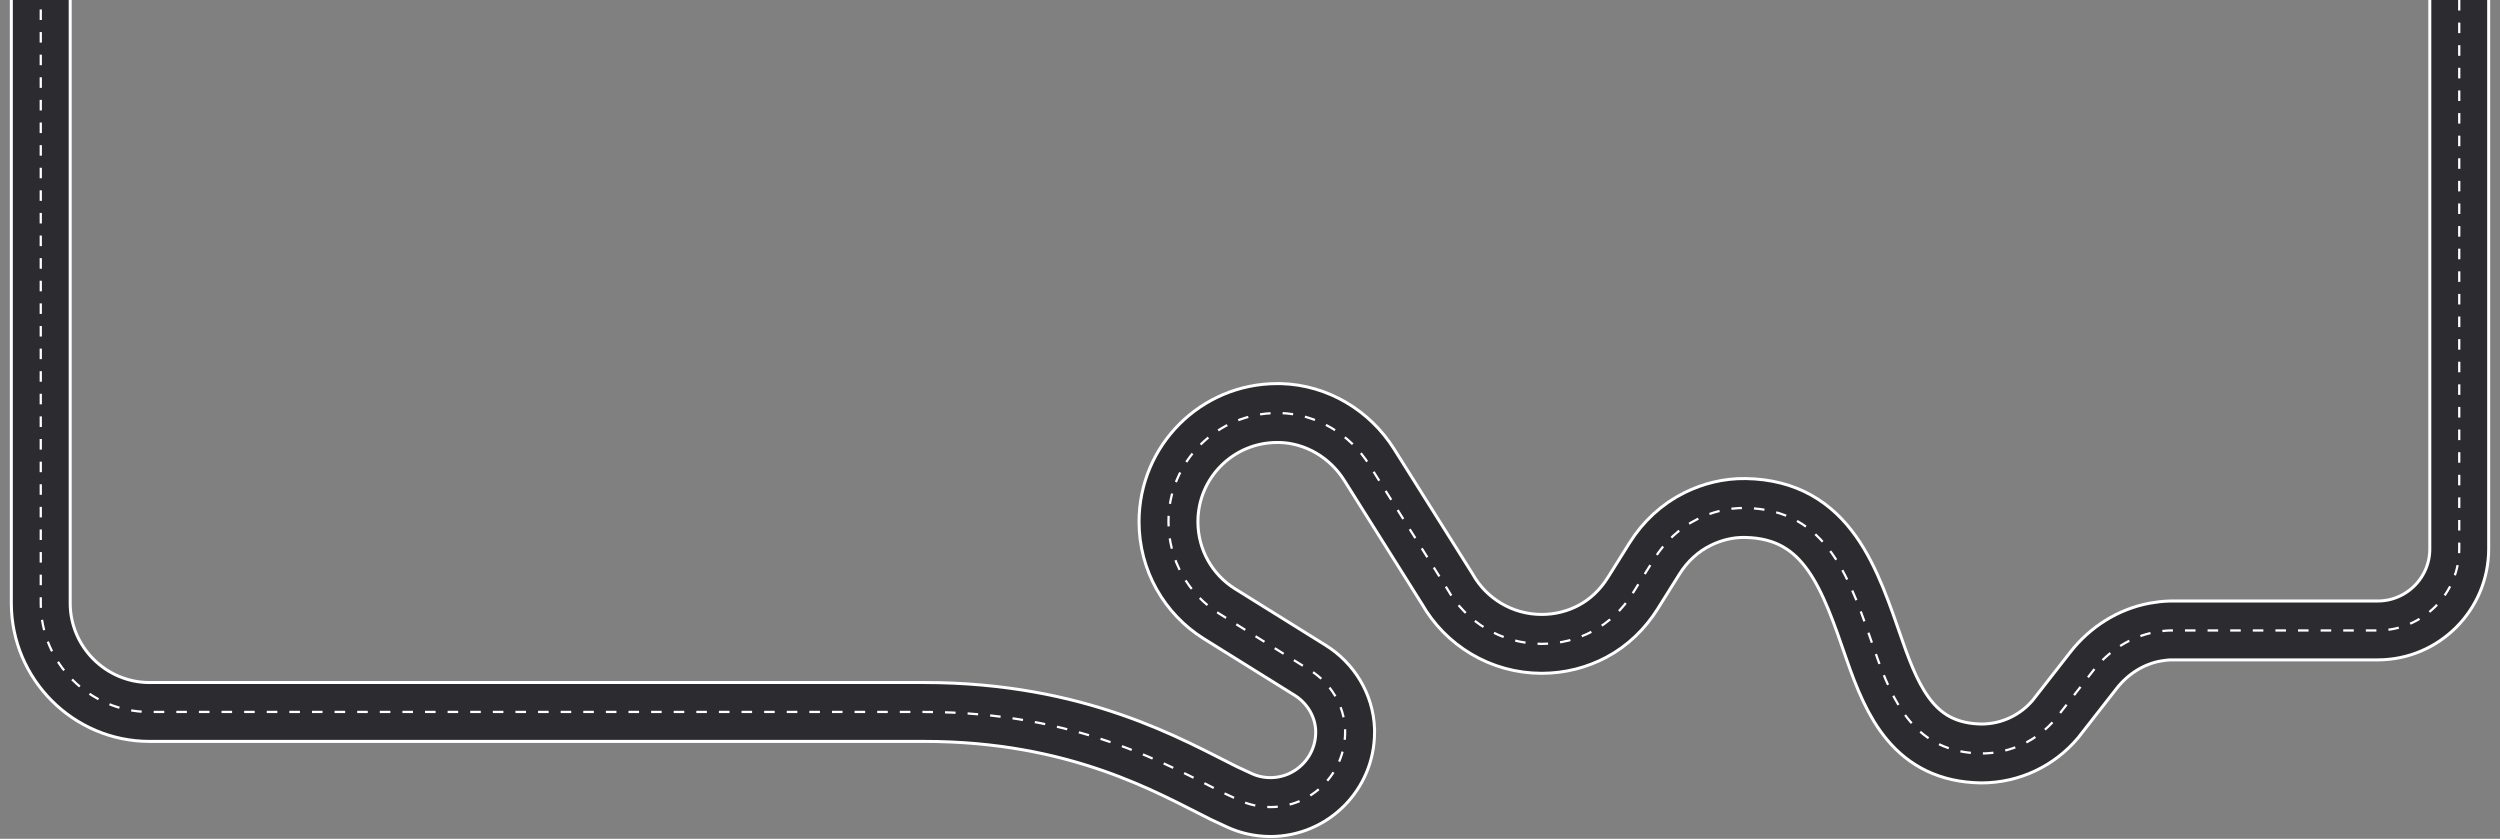 <svg xmlns="http://www.w3.org/2000/svg" width="1656" height="555.6" fill="none"><rect width="100%" height="100%" fill="#808080" stroke="none"/><g stroke-miterlimit="10"><use href="#A" stroke="#fff" stroke-width="41"/><use href="#A" stroke="#2c2b30" stroke-width="37"/><use href="#A" stroke="#fff" stroke-width="1.5" stroke-dasharray="6.989,7.987"/></g><defs><path id="A" d="M1629 0v363.6h0c0 29.8-24.2 54-54 54h0-132-5.2c-3.5.1-6.9.5-10.2 1.1-16.2 3-30.6 12.2-40.8 25.2l-25.3 32.4c-11.8 14-29.4 22.8-49.1 22.8-43.6-.7-58.4-33-70.7-68.4-16.2-46.6-30.7-93.3-85.6-94.2-11.3-.2-22.1 2.6-31.6 7.3-11.8 5.8-21.6 15-28.6 26.2l-14.4 23c-6.6 10.5-15.6 19.3-26.5 25.1-10.1 5.4-21.6 8.4-33.8 8.4h0c-26.8 0-50.3-14.7-62.6-36.5L907 307.9c-12.8-20.4-34.8-33.6-58.9-34.3H846h0c-39.8 0-72 32.2-72 72h0c0 25.6 13.3 48.1 33.5 60.8l60.2 37.5c13.7 8.5 22.7 23.2 23.3 39.4v1.8h0c0 27.3-22.2 49.5-49.5 49.5h0c-7.5 0-14.7-1.7-21-4.7l-9.9-4.6c-35.3-17.5-96.2-53.7-198.5-53.7H99c-39.6 0-72-32.4-72-72V0"/></defs></svg>